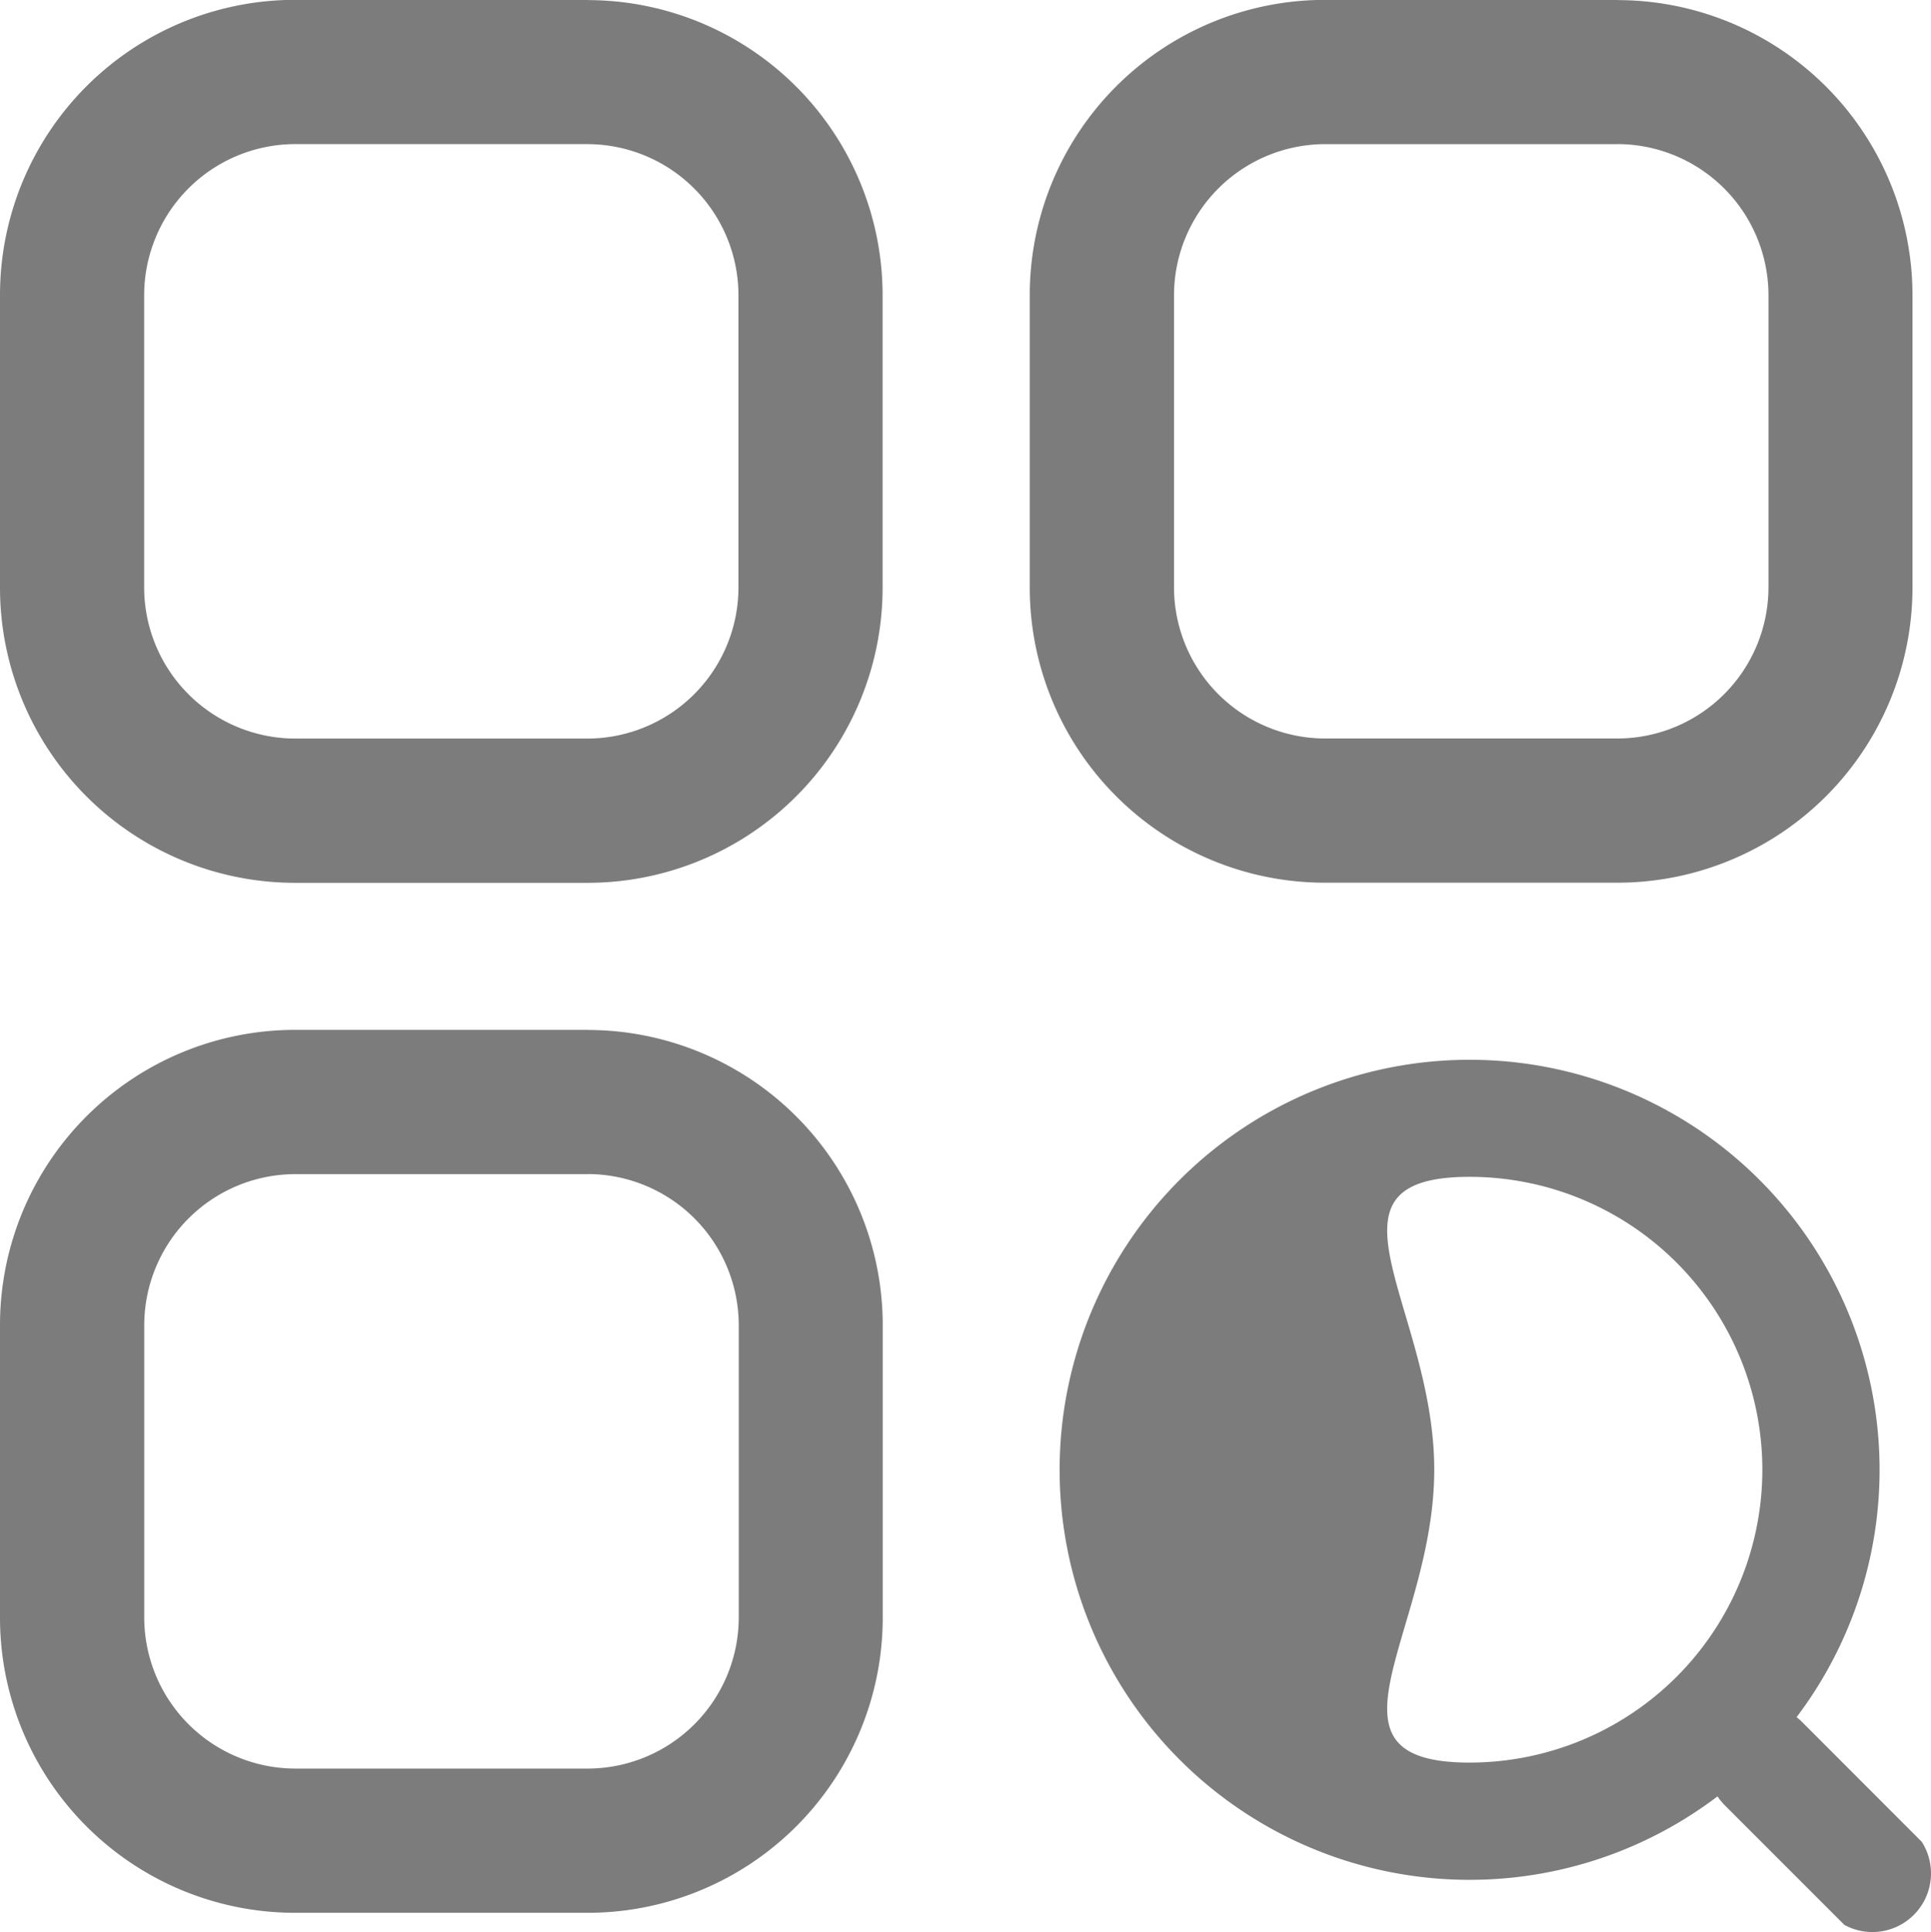 <svg xmlns="http://www.w3.org/2000/svg" width="74.969" height="75" viewBox="0 0 74.969 75">
  <defs>
    <style>
      .cls-1 {
        fill: #7c7c7c;
      }
    </style>
  </defs>
  <g id="组_1290" data-name="组 1290" transform="translate(202 252.929)">
    <g id="组_1289" data-name="组 1289" transform="translate(-202 -252.929)">
      <path id="路径_1259" data-name="路径 1259" class="cls-1" d="M175.269,108.419a15.917,15.917,0,1,0,15.912,15.913,15.917,15.917,0,0,0-15.912-15.913Zm-.009,27.282c-6.28,0-1.369-5.09-1.369-11.369s-4.91-11.369,1.369-11.369a11.369,11.369,0,1,1,0,22.738Zm0,0" transform="translate(-118.208 -67.279)"/>
      <path id="路径_1260" data-name="路径 1260" class="cls-1" d="M-135.192-186.121a2.276,2.276,0,0,1,3.117,0l4.684,4.688a2.276,2.276,0,0,1-.249,2.778,2.275,2.275,0,0,1-2.753.45l-4.684-4.684a2.276,2.276,0,0,1,0-3.117Zm-43.972-61.212a5.873,5.873,0,0,1,5.834,5.829v11.4a5.874,5.874,0,0,1-5.829,5.846h-11.4a5.874,5.874,0,0,1-5.844-5.834v-11.4a5.873,5.873,0,0,1,5.829-5.843h11.411m.01-5.6h-11.421A11.459,11.459,0,0,0-202-241.508v11.42a11.459,11.459,0,0,0,11.421,11.43h11.42a11.459,11.459,0,0,0,11.425-11.425V-241.5a11.459,11.459,0,0,0-11.42-11.425Zm39.969,5.6a5.874,5.874,0,0,1,5.843,5.829v11.4a5.874,5.874,0,0,1-5.829,5.845h-11.407a5.873,5.873,0,0,1-5.843-5.829v-11.4a5.874,5.874,0,0,1,5.825-5.843h11.411m.015-5.6h0Zm0,0H-150.6a11.459,11.459,0,0,0-11.421,11.421v11.42A11.459,11.459,0,0,0-150.6-218.663h11.425a11.459,11.459,0,0,0,11.425-11.425V-241.5a11.46,11.46,0,0,0-11.43-11.425Zm-39.991,45.58a5.874,5.874,0,0,1,5.841,5.825v11.408a5.874,5.874,0,0,1-5.829,5.846h-11.4A5.874,5.874,0,0,1-196.4-190.1v-11.407a5.873,5.873,0,0,1,5.829-5.843h11.409m.012-5.6h-11.421A11.459,11.459,0,0,0-202-201.524V-190.1a11.459,11.459,0,0,0,11.425,11.425h11.421A11.459,11.459,0,0,0-167.729-190.1v-11.425a11.46,11.46,0,0,0-11.425-11.421Zm0,0" transform="translate(202 252.929)"/>
    </g>
  </g>
</svg>

